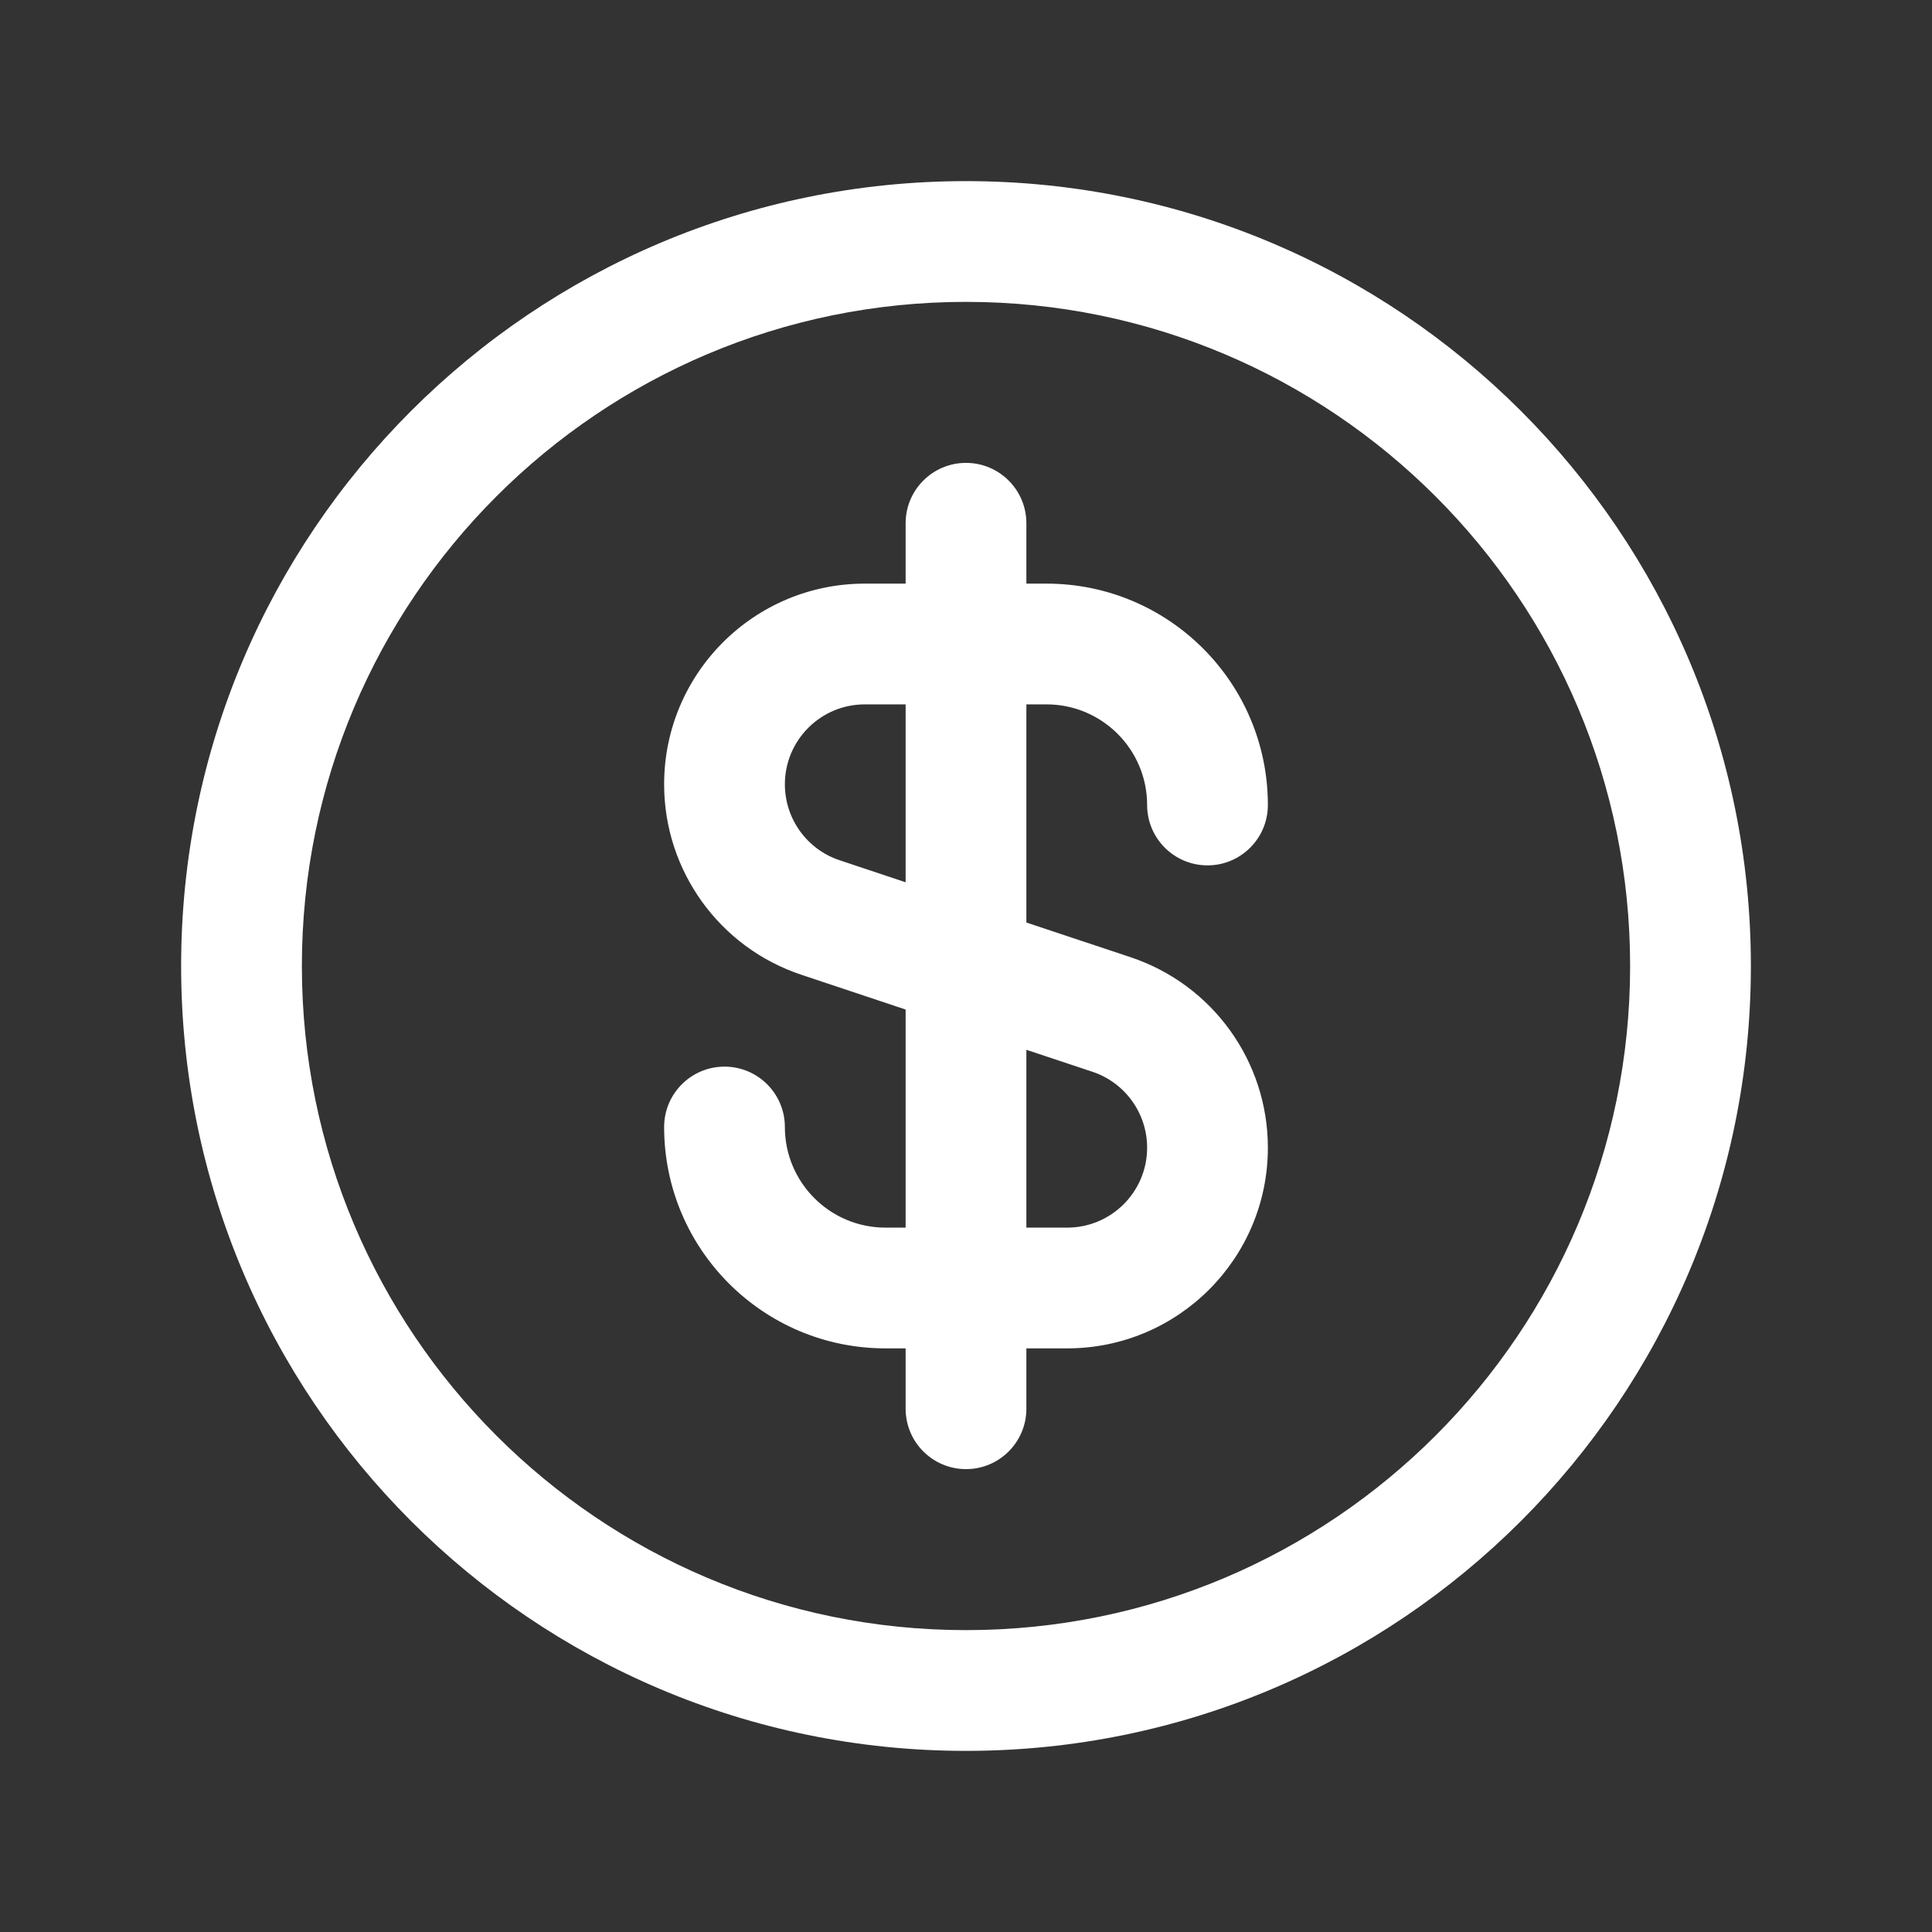 <svg width="24" height="24" viewBox="0 0 24 24" fill="none" xmlns="http://www.w3.org/2000/svg">
<rect x="0" y="0" width="24" height="24" fill="#333333" stroke="none"/>
<path fill-rule="evenodd" clip-rule="evenodd" d="M12 3.75C7.444 3.75 3.75 7.444 3.75 12C3.75 16.556 7.444 20.25 12 20.25C16.556 20.25 20.25 16.556 20.25 12C20.25 7.444 16.556 3.75 12 3.75ZM2.25 12C2.25 6.615 6.615 2.25 12 2.25C17.385 2.25 21.75 6.615 21.75 12C21.75 17.385 17.385 21.75 12 21.75C6.615 21.75 2.25 17.385 2.25 12ZM8.25 9.743C8.25 8.366 9.366 7.25 10.743 7.25H11.25V6.5C11.25 6.086 11.586 5.75 12 5.75C12.414 5.75 12.75 6.086 12.75 6.5V7.25H13C14.519 7.25 15.75 8.481 15.75 10C15.75 10.414 15.414 10.75 15 10.75C14.586 10.75 14.25 10.414 14.25 10C14.25 9.31 13.69 8.75 13 8.75H12.75V11.46L14.045 11.891C15.063 12.231 15.75 13.183 15.75 14.257C15.75 15.634 14.634 16.75 13.257 16.75H12.75V17.5C12.75 17.914 12.414 18.25 12 18.25C11.586 18.25 11.25 17.914 11.25 17.5V16.75H11C9.481 16.75 8.25 15.519 8.25 14C8.25 13.586 8.586 13.25 9 13.25C9.414 13.25 9.75 13.586 9.75 14C9.75 14.69 10.31 15.25 11 15.25H11.25V12.541L9.955 12.109C8.937 11.77 8.25 10.817 8.25 9.743ZM11.25 10.96V8.75H10.743C10.195 8.75 9.75 9.195 9.75 9.743C9.75 10.171 10.024 10.551 10.429 10.686L11.25 10.96ZM12.75 13.041V15.25H13.257C13.805 15.25 14.25 14.805 14.25 14.257C14.25 13.829 13.976 13.449 13.571 13.314L12.75 13.041Z" fill="white"/>
</svg>
